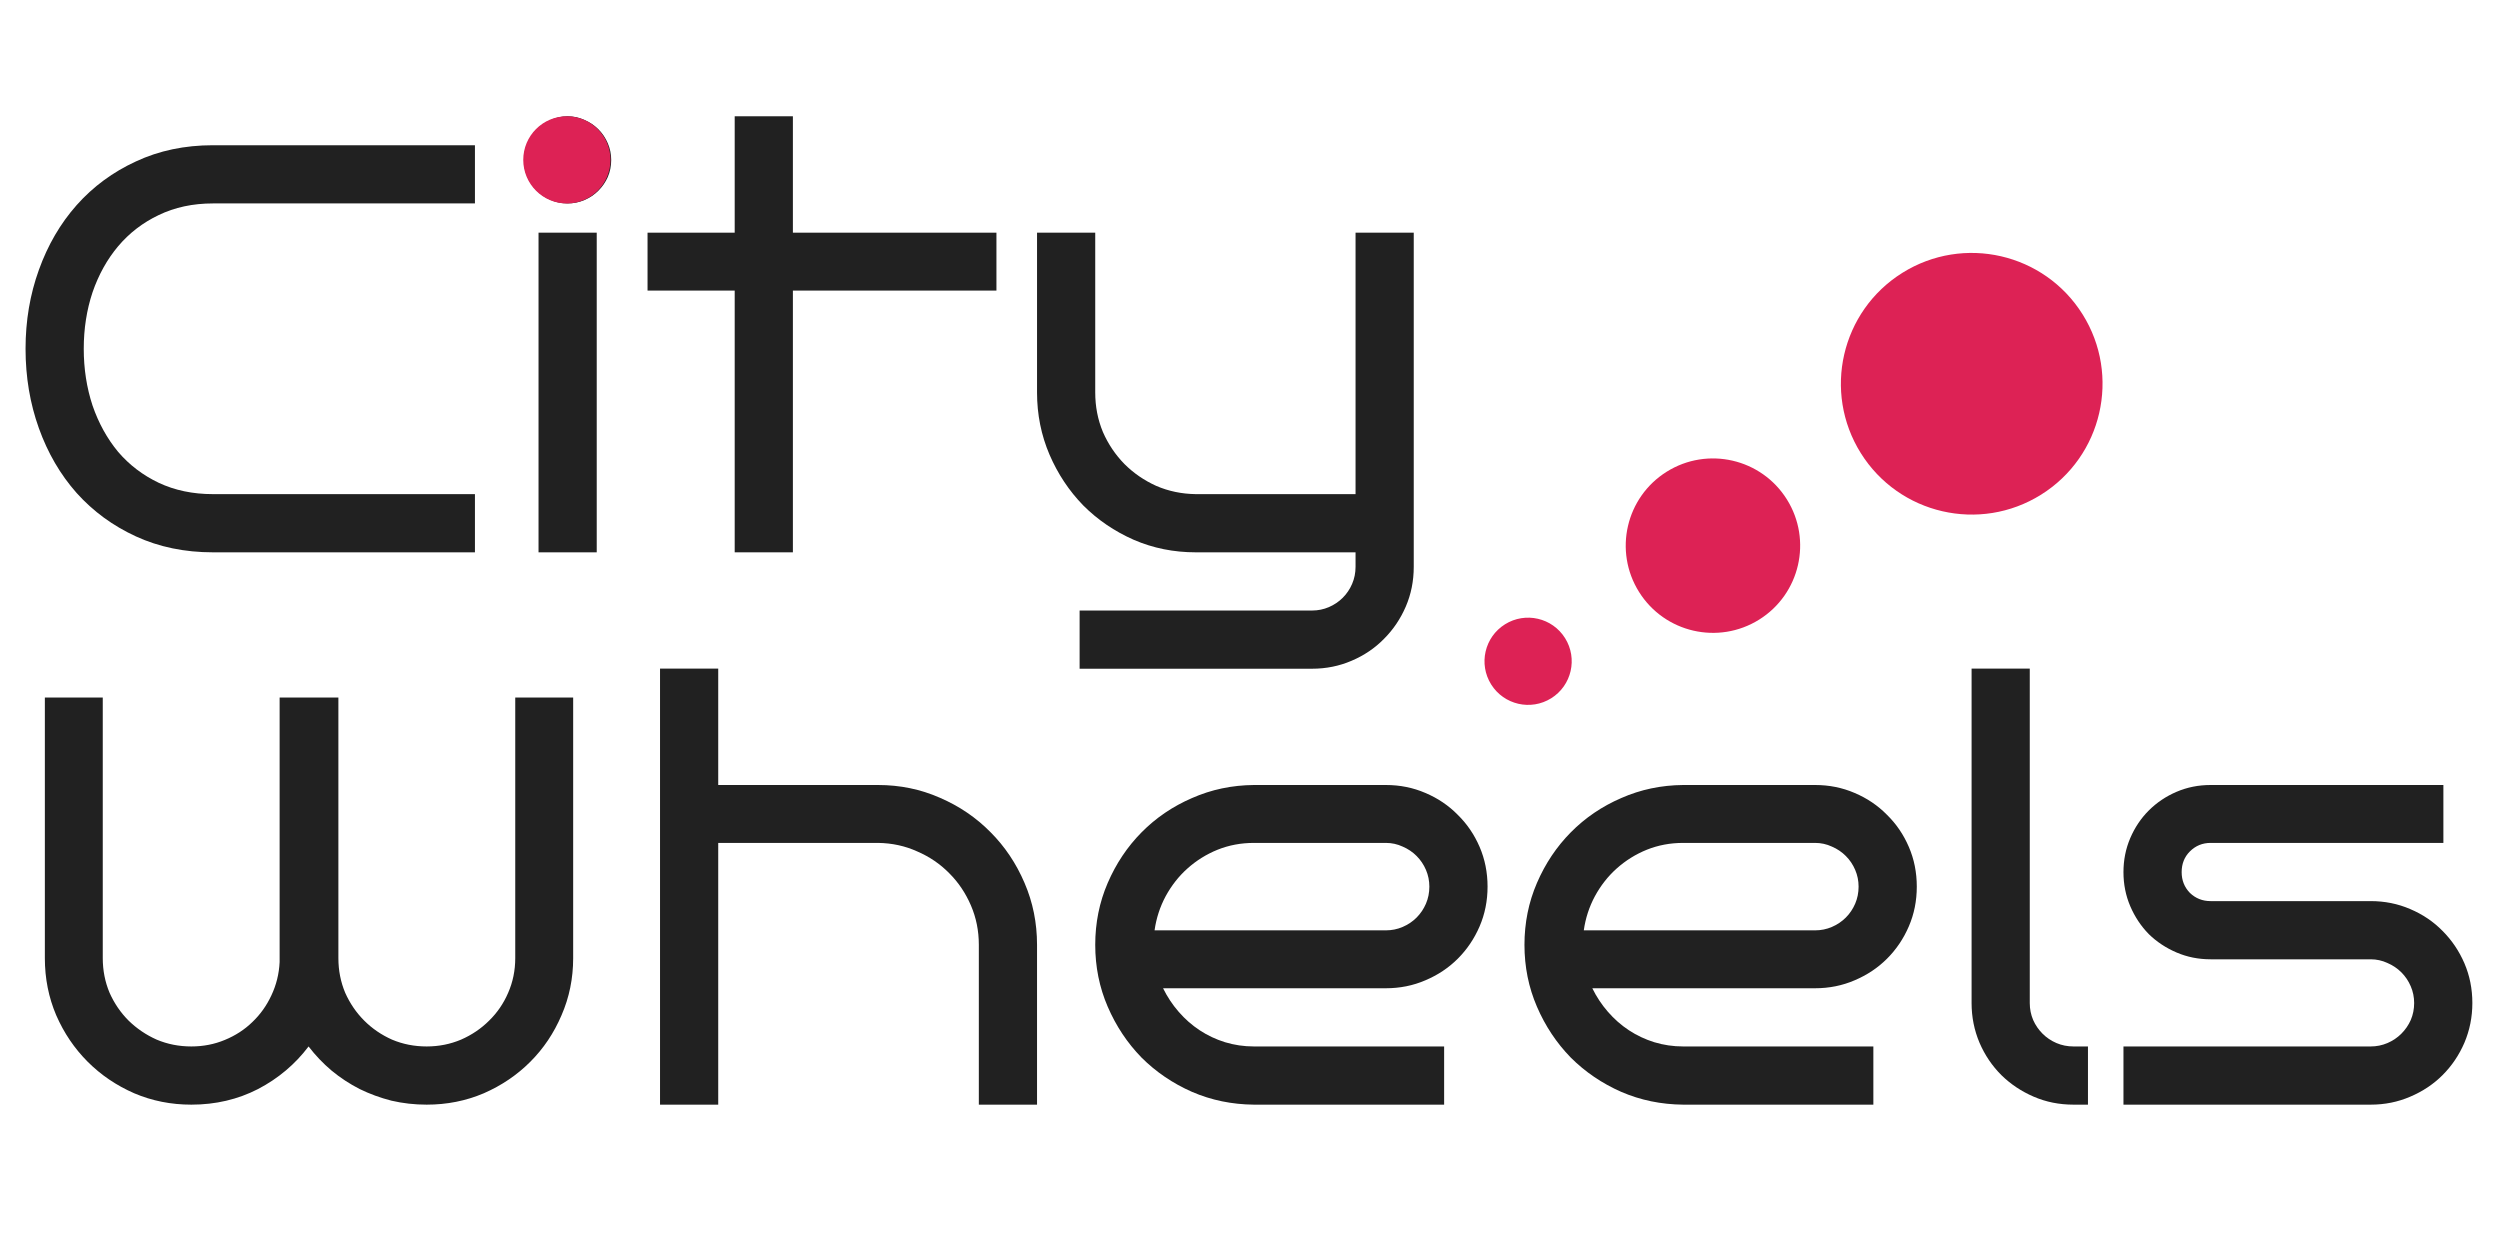 <svg width="172" height="86" fill="none" xmlns="http://www.w3.org/2000/svg"><path d="M32.676 38H14.648C12.708 38 10.944 37.635 9.355 36.906C7.767 36.177 6.406 35.181 5.273 33.918C4.154 32.655 3.288 31.171 2.676 29.465C2.064 27.759 1.758 25.936 1.758 23.996C1.758 22.069 2.064 20.259 2.676 18.566C3.288 16.861 4.154 15.376 5.273 14.113C6.406 12.837 7.767 11.835 9.355 11.105C10.944 10.363 12.708 9.992 14.648 9.992H32.676V13.996H14.648C13.268 13.996 12.025 14.263 10.918 14.797C9.824 15.318 8.893 16.034 8.125 16.945C7.37 17.844 6.784 18.898 6.367 20.109C5.964 21.32 5.762 22.616 5.762 23.996C5.762 25.376 5.964 26.678 6.367 27.902C6.784 29.113 7.37 30.174 8.125 31.086C8.893 31.984 9.824 32.694 10.918 33.215C12.025 33.736 13.268 33.996 14.648 33.996H32.676V38Z" fill="#212121"/><path d="M42.051 11.008C42.051 11.425 41.973 11.815 41.816 12.18C41.66 12.531 41.445 12.844 41.172 13.117C40.898 13.391 40.579 13.605 40.215 13.762C39.85 13.918 39.466 13.996 39.062 13.996C38.646 13.996 38.255 13.918 37.891 13.762C37.526 13.605 37.207 13.391 36.934 13.117C36.66 12.844 36.445 12.531 36.289 12.18C36.133 11.815 36.055 11.425 36.055 11.008C36.055 10.604 36.133 10.22 36.289 9.855C36.445 9.491 36.66 9.172 36.934 8.898C37.207 8.625 37.526 8.41 37.891 8.254C38.255 8.085 38.646 8 39.062 8C39.466 8 39.85 8.085 40.215 8.254C40.579 8.41 40.898 8.625 41.172 8.898C41.445 9.172 41.66 9.491 41.816 9.855C41.973 10.22 42.051 10.604 42.051 11.008ZM41.055 38H37.051V16.008H41.055V38Z" fill="#212121"/><path d="M54.551 38H50.547V19.992H44.551V16.008H50.547V8H54.551V16.008H68.555V19.992H54.551V38Z" fill="#212121"/><path d="M97.266 38.996C97.266 39.973 97.083 40.884 96.719 41.73C96.354 42.577 95.853 43.319 95.215 43.957C94.59 44.595 93.848 45.096 92.988 45.461C92.142 45.825 91.237 46.008 90.273 46.008H74.277V42.004H90.273C90.677 42.004 91.061 41.926 91.426 41.77C91.79 41.613 92.109 41.398 92.383 41.125C92.656 40.852 92.871 40.533 93.027 40.168C93.184 39.803 93.262 39.413 93.262 38.996V38H82.266C80.755 38 79.336 37.714 78.008 37.141C76.68 36.555 75.521 35.767 74.531 34.777C73.555 33.775 72.78 32.609 72.207 31.281C71.634 29.94 71.348 28.514 71.348 27.004V16.008H75.352V27.004C75.352 27.967 75.527 28.872 75.879 29.719C76.243 30.552 76.738 31.288 77.363 31.926C77.988 32.551 78.717 33.052 79.551 33.43C80.397 33.794 81.302 33.983 82.266 33.996H93.262V16.008H97.266V38.996Z" fill="#212121"/><path d="M39.434 65.922C39.434 67.315 39.167 68.624 38.633 69.848C38.112 71.072 37.396 72.139 36.484 73.051C35.573 73.962 34.505 74.685 33.281 75.219C32.057 75.74 30.749 76 29.355 76C28.522 76 27.715 75.909 26.934 75.727C26.165 75.531 25.436 75.264 24.746 74.926C24.056 74.574 23.412 74.151 22.812 73.656C22.227 73.162 21.699 72.608 21.23 71.996C20.306 73.22 19.147 74.197 17.754 74.926C16.361 75.642 14.831 76 13.164 76C11.771 76 10.462 75.74 9.238 75.219C8.014 74.685 6.947 73.962 6.035 73.051C5.124 72.139 4.401 71.072 3.867 69.848C3.346 68.624 3.086 67.315 3.086 65.922V47.992H7.07V65.922C7.07 66.768 7.227 67.562 7.539 68.305C7.865 69.034 8.301 69.672 8.848 70.219C9.408 70.766 10.052 71.202 10.781 71.527C11.523 71.84 12.318 71.996 13.164 71.996C13.984 71.996 14.753 71.846 15.469 71.547C16.198 71.247 16.829 70.837 17.363 70.316C17.91 69.796 18.346 69.184 18.672 68.481C19.01 67.764 19.199 67.003 19.238 66.195V47.992H23.281V65.922C23.281 66.768 23.438 67.562 23.75 68.305C24.076 69.034 24.512 69.672 25.059 70.219C25.605 70.766 26.244 71.202 26.973 71.527C27.715 71.84 28.509 71.996 29.355 71.996C30.189 71.996 30.977 71.84 31.719 71.527C32.461 71.202 33.105 70.766 33.652 70.219C34.212 69.672 34.648 69.034 34.961 68.305C35.286 67.562 35.449 66.768 35.449 65.922V47.992H39.434V65.922Z" fill="#212121"/><path d="M71.348 76H67.344V65.004C67.344 64.04 67.162 63.135 66.797 62.289C66.432 61.443 65.938 60.707 65.312 60.082C64.688 59.444 63.952 58.943 63.105 58.578C62.272 58.2 61.374 58.005 60.41 57.992H49.414V76H45.41V46H49.414V54.008H60.41C61.921 54.008 63.34 54.301 64.668 54.887C65.996 55.46 67.155 56.247 68.144 57.25C69.134 58.24 69.915 59.405 70.488 60.746C71.061 62.074 71.348 63.493 71.348 65.004V76Z" fill="#212121"/><path d="M102.344 61C102.344 61.977 102.161 62.888 101.797 63.734C101.432 64.581 100.931 65.323 100.293 65.961C99.668 66.586 98.926 67.081 98.066 67.445C97.22 67.81 96.315 67.992 95.352 67.992H80.019C80.306 68.578 80.664 69.118 81.094 69.613C81.523 70.108 82.005 70.531 82.539 70.883C83.073 71.234 83.652 71.508 84.277 71.703C84.915 71.898 85.579 71.996 86.269 71.996H99.356V76H86.269C84.759 75.987 83.34 75.694 82.012 75.121C80.684 74.535 79.525 73.747 78.535 72.758C77.559 71.755 76.784 70.59 76.211 69.262C75.638 67.934 75.352 66.514 75.352 65.004C75.352 63.493 75.638 62.074 76.211 60.746C76.784 59.418 77.559 58.259 78.535 57.27C79.525 56.267 80.684 55.479 82.012 54.906C83.34 54.32 84.759 54.021 86.269 54.008H95.352C96.315 54.008 97.22 54.19 98.066 54.555C98.926 54.919 99.668 55.421 100.293 56.059C100.931 56.684 101.432 57.419 101.797 58.266C102.161 59.112 102.344 60.023 102.344 61ZM95.352 64.008C95.755 64.008 96.139 63.93 96.504 63.773C96.868 63.617 97.188 63.402 97.461 63.129C97.734 62.855 97.949 62.536 98.106 62.172C98.262 61.807 98.34 61.417 98.34 61C98.34 60.596 98.262 60.212 98.106 59.848C97.949 59.483 97.734 59.164 97.461 58.891C97.188 58.617 96.868 58.402 96.504 58.246C96.139 58.077 95.755 57.992 95.352 57.992H86.269C85.384 57.992 84.551 58.148 83.769 58.461C83.001 58.773 82.311 59.203 81.699 59.75C81.1 60.284 80.599 60.922 80.195 61.664C79.805 62.393 79.551 63.175 79.434 64.008H95.352Z" fill="#212121"/><path d="M131.875 61C131.875 61.977 131.693 62.888 131.328 63.734C130.964 64.581 130.462 65.323 129.824 65.961C129.199 66.586 128.457 67.081 127.598 67.445C126.751 67.81 125.846 67.992 124.883 67.992H109.551C109.837 68.578 110.195 69.118 110.625 69.613C111.055 70.108 111.536 70.531 112.07 70.883C112.604 71.234 113.184 71.508 113.809 71.703C114.447 71.898 115.111 71.996 115.801 71.996H128.887V76H115.801C114.29 75.987 112.871 75.694 111.543 75.121C110.215 74.535 109.056 73.747 108.066 72.758C107.09 71.755 106.315 70.59 105.742 69.262C105.169 67.934 104.883 66.514 104.883 65.004C104.883 63.493 105.169 62.074 105.742 60.746C106.315 59.418 107.09 58.259 108.066 57.27C109.056 56.267 110.215 55.479 111.543 54.906C112.871 54.32 114.29 54.021 115.801 54.008H124.883C125.846 54.008 126.751 54.19 127.598 54.555C128.457 54.919 129.199 55.421 129.824 56.059C130.462 56.684 130.964 57.419 131.328 58.266C131.693 59.112 131.875 60.023 131.875 61ZM124.883 64.008C125.286 64.008 125.671 63.93 126.035 63.773C126.4 63.617 126.719 63.402 126.992 63.129C127.266 62.855 127.48 62.536 127.637 62.172C127.793 61.807 127.871 61.417 127.871 61C127.871 60.596 127.793 60.212 127.637 59.848C127.48 59.483 127.266 59.164 126.992 58.891C126.719 58.617 126.4 58.402 126.035 58.246C125.671 58.077 125.286 57.992 124.883 57.992H115.801C114.915 57.992 114.082 58.148 113.301 58.461C112.533 58.773 111.842 59.203 111.23 59.75C110.632 60.284 110.13 60.922 109.727 61.664C109.336 62.393 109.082 63.175 108.965 64.008H124.883Z" fill="#212121"/><path d="M143.652 76H142.656C141.68 76 140.768 75.818 139.922 75.453C139.076 75.088 138.333 74.594 137.695 73.969C137.057 73.331 136.556 72.588 136.191 71.742C135.827 70.883 135.645 69.971 135.645 69.008V46H139.648V69.008C139.648 69.424 139.727 69.815 139.883 70.18C140.039 70.531 140.254 70.844 140.527 71.117C140.801 71.391 141.12 71.606 141.484 71.762C141.849 71.918 142.24 71.996 142.656 71.996H143.652V76Z" fill="#212121"/><path d="M170.098 69.008C170.098 69.971 169.915 70.883 169.551 71.742C169.186 72.588 168.685 73.331 168.047 73.969C167.422 74.594 166.68 75.088 165.82 75.453C164.974 75.818 164.069 76 163.105 76H146.094V71.996H163.105C163.509 71.996 163.893 71.918 164.258 71.762C164.622 71.606 164.941 71.391 165.215 71.117C165.488 70.844 165.703 70.531 165.859 70.18C166.016 69.815 166.094 69.424 166.094 69.008C166.094 68.604 166.016 68.22 165.859 67.856C165.703 67.491 165.488 67.172 165.215 66.898C164.941 66.625 164.622 66.41 164.258 66.254C163.893 66.085 163.509 66 163.105 66H152.09C151.257 66 150.475 65.844 149.746 65.531C149.017 65.219 148.379 64.796 147.832 64.262C147.298 63.715 146.875 63.077 146.562 62.348C146.25 61.618 146.094 60.837 146.094 60.004C146.094 59.171 146.25 58.389 146.562 57.66C146.875 56.931 147.298 56.3 147.832 55.766C148.379 55.219 149.017 54.789 149.746 54.477C150.475 54.164 151.257 54.008 152.09 54.008H168.105V57.992H152.09C151.53 57.992 151.055 58.188 150.664 58.578C150.286 58.956 150.098 59.431 150.098 60.004C150.098 60.564 150.286 61.039 150.664 61.43C151.055 61.807 151.53 61.996 152.09 61.996H163.105C164.069 61.996 164.974 62.178 165.82 62.543C166.68 62.908 167.422 63.409 168.047 64.047C168.685 64.685 169.186 65.427 169.551 66.273C169.915 67.12 170.098 68.031 170.098 69.008Z" fill="#212121"/><circle cx="39" cy="11" r="3" fill="#DD2255"/><circle cx="105.134" cy="45.496" r="3" transform="rotate(-32.03 105.134 45.496)" fill="#DD2255"/><circle cx="117.851" cy="37.541" r="6" transform="rotate(-32.03 117.851 37.541)" fill="#DD2255"/><circle cx="135.654" cy="26.403" r="9" transform="rotate(-32.03 135.654 26.403)" fill="#DD2255"/></svg>
